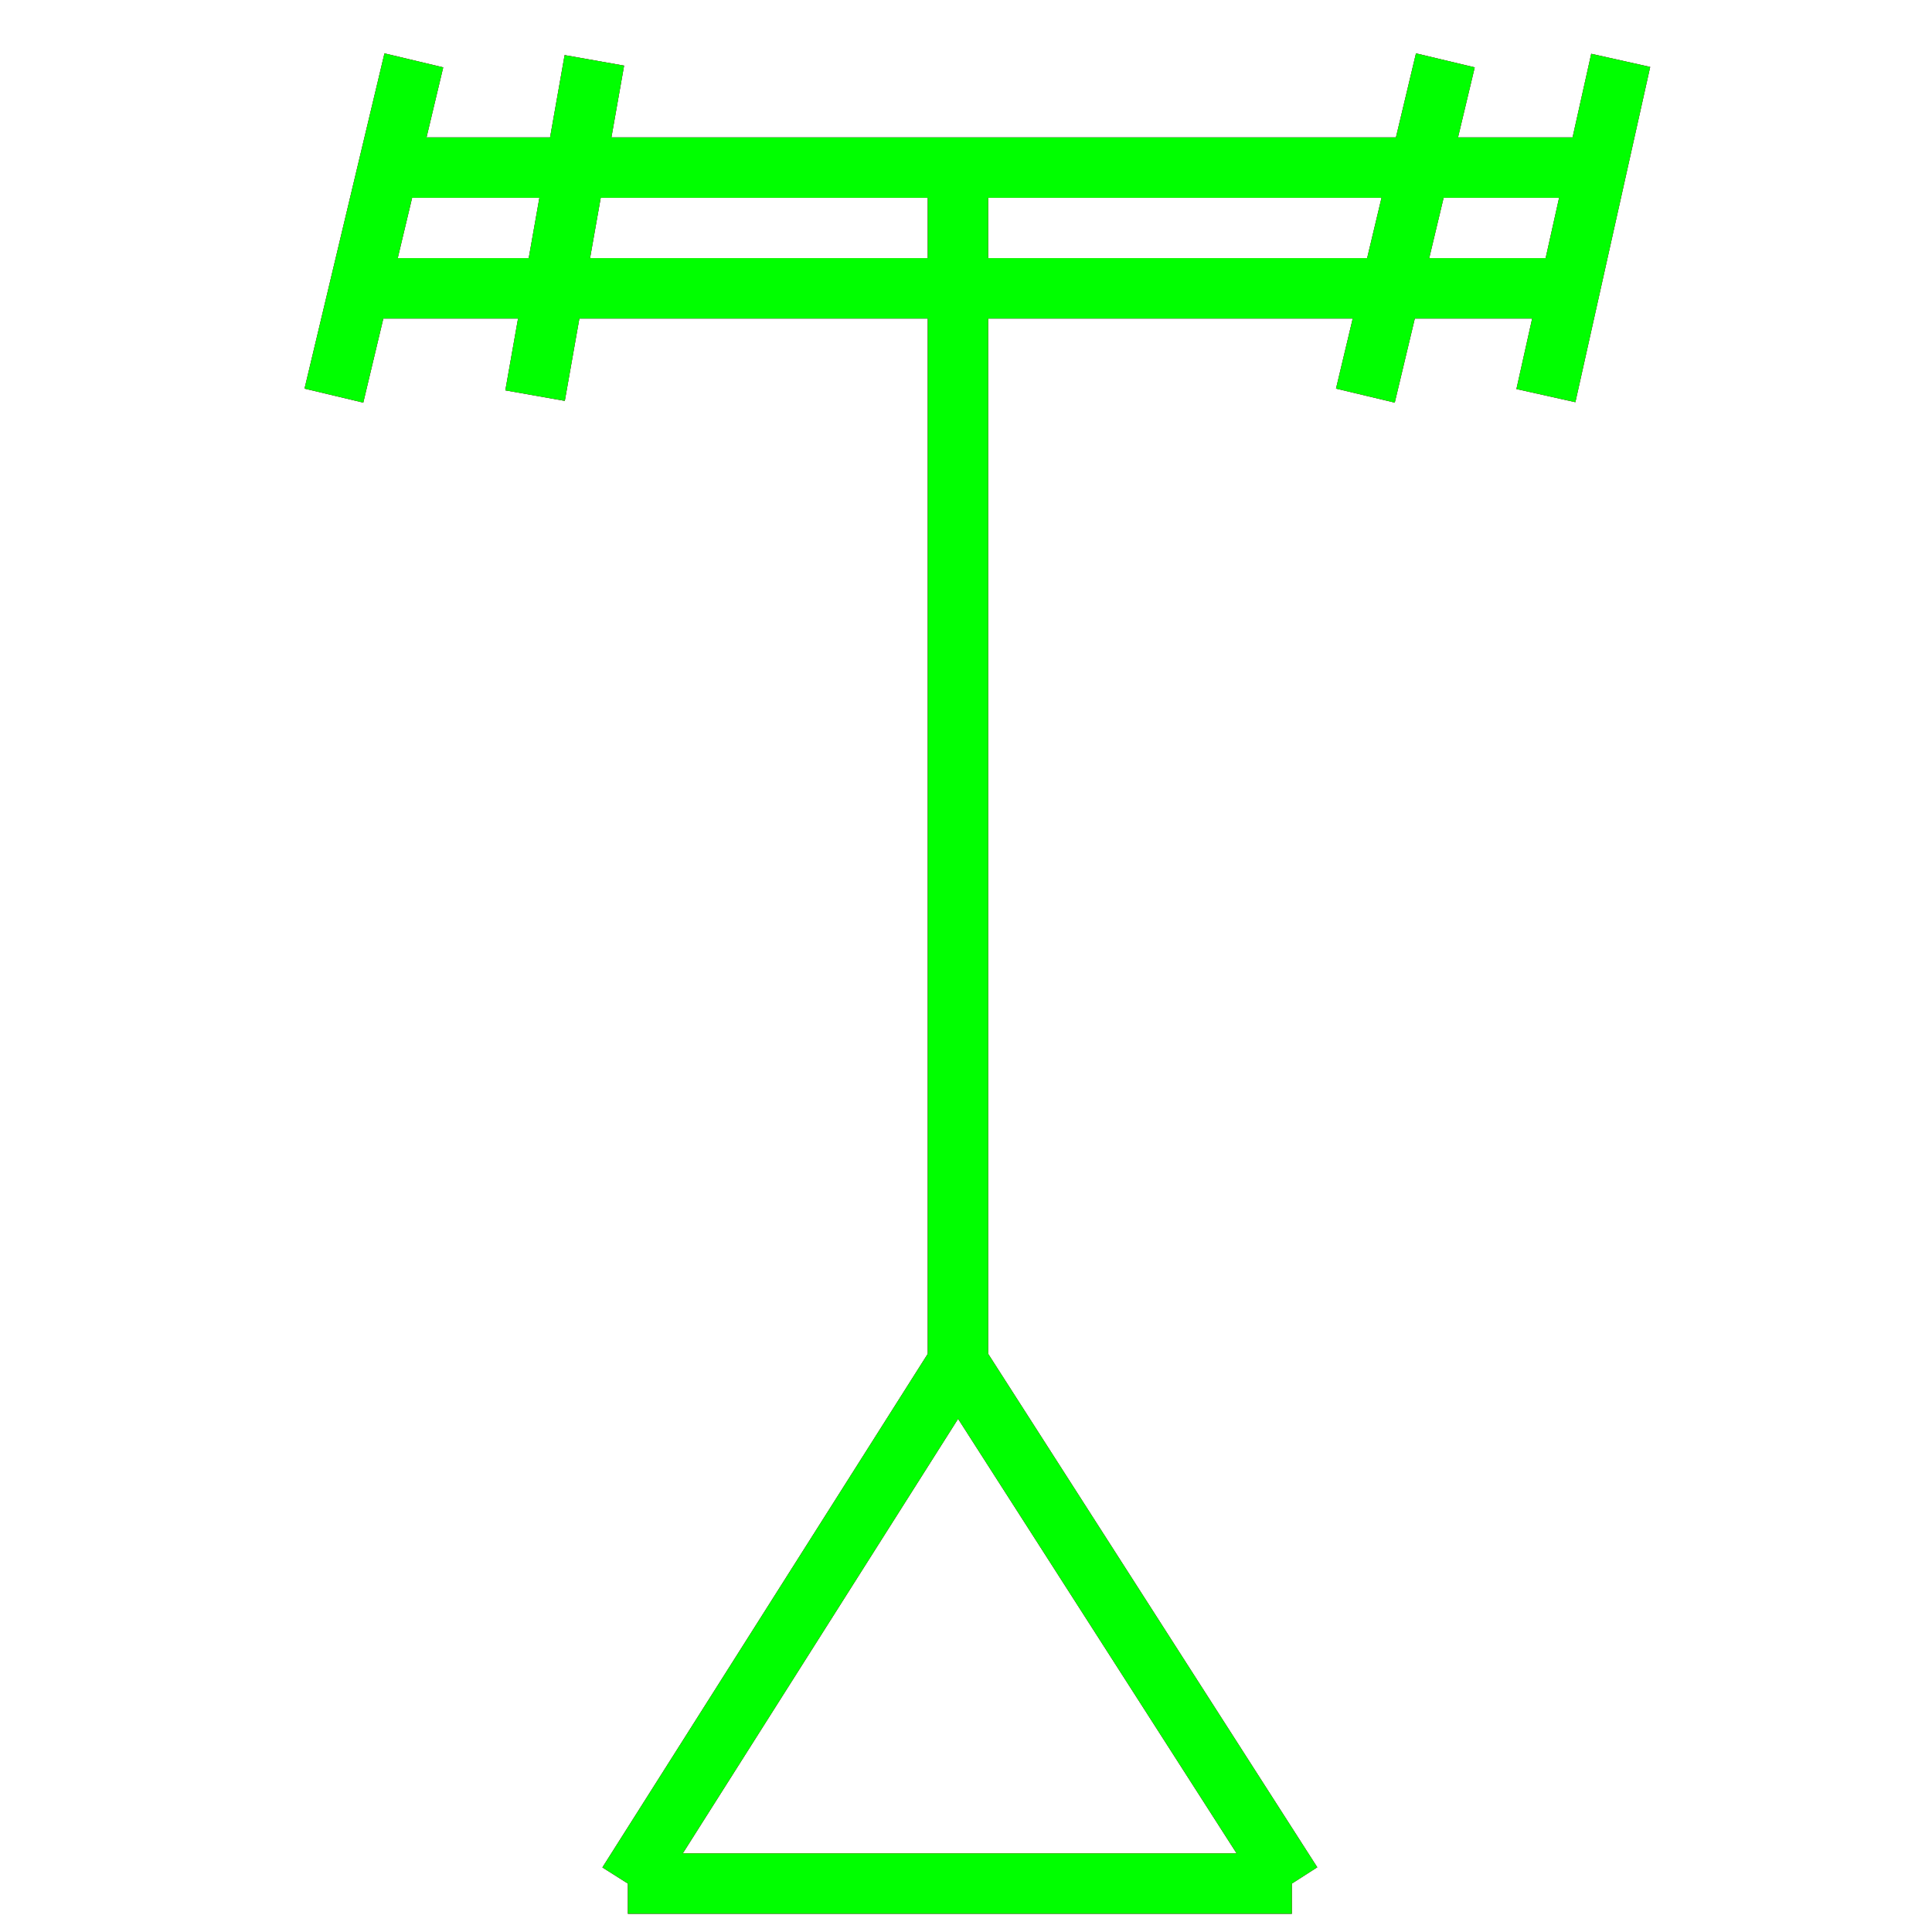 <?xml version="1.0" encoding="utf-8"?>
<!-- Generator: Adobe Illustrator 14.0.0, SVG Export Plug-In . SVG Version: 6.00 Build 43363)  -->
<!DOCTYPE svg PUBLIC "-//W3C//DTD SVG 1.1//EN" "http://www.w3.org/Graphics/SVG/1.1/DTD/svg11.dtd">
<svg version="1.1" id="图层_1" xmlns="http://www.w3.org/2000/svg" xmlns:xlink="http://www.w3.org/1999/xlink" x="0px" y="0px"
	 width="64px" height="64px" viewBox="0 0 64 64" enable-background="new 0 0 64 64" xml:space="preserve">
<g id="Blue">
	<line fill="none" stroke="#0000FF" stroke-width="2" x1="53.688" y1="2" x2="51.21" y2="13.105"/>
	<line fill="none" stroke="#0000FF" stroke-width="2" x1="47.879" y1="2" x2="45.23" y2="13.105"/>
	<line fill="none" stroke="#0000FF" stroke-width="2" x1="19.689" y1="2" x2="17.725" y2="13.105"/>
	<line fill="none" stroke="#0000FF" stroke-width="2" x1="13.709" y1="2" x2="11.061" y2="13.105"/>
	<line fill="none" stroke="#0000FF" stroke-width="2" x1="12.385" y1="5.552" x2="52.449" y2="5.552"/>
	<line fill="none" stroke="#0000FF" stroke-width="2" x1="12.385" y1="9.552" x2="52.449" y2="9.552"/>
	<line fill="none" stroke="#0000FF" stroke-width="2" x1="31.733" y1="5.552" x2="31.733" y2="45.139"/>
	<line fill="none" stroke="#0000FF" stroke-width="2" x1="31.733" y1="45.139" x2="20.8" y2="62.396"/>
	<line fill="none" stroke="#0000FF" stroke-width="2" x1="31.733" y1="45.139" x2="42.794" y2="62.396"/>
	<line fill="none" stroke="#0000FF" stroke-width="2" x1="42.794" y1="62.396" x2="20.8" y2="62.396"/>
</g>
<g id="Red">
	<line fill="none" stroke="#FF0000" stroke-width="2" x1="53.688" y1="2" x2="51.21" y2="13.105"/>
	<line fill="none" stroke="#FF0000" stroke-width="2" x1="47.879" y1="2" x2="45.23" y2="13.105"/>
	<line fill="none" stroke="#FF0000" stroke-width="2" x1="19.689" y1="2" x2="17.725" y2="13.105"/>
	<line fill="none" stroke="#FF0000" stroke-width="2" x1="13.709" y1="2" x2="11.061" y2="13.105"/>
	<line fill="none" stroke="#FF0000" stroke-width="2" x1="12.385" y1="5.552" x2="52.449" y2="5.552"/>
	<line fill="none" stroke="#FF0000" stroke-width="2" x1="12.385" y1="9.552" x2="52.449" y2="9.552"/>
	<line fill="none" stroke="#FF0000" stroke-width="2" x1="31.733" y1="5.552" x2="31.733" y2="45.139"/>
	<line fill="none" stroke="#FF0000" stroke-width="2" x1="31.733" y1="45.139" x2="20.8" y2="62.396"/>
	<line fill="none" stroke="#FF0000" stroke-width="2" x1="31.733" y1="45.139" x2="42.794" y2="62.396"/>
	<line fill="none" stroke="#FF0000" stroke-width="2" x1="42.794" y1="62.396" x2="20.8" y2="62.396"/>
</g>
<g id="White">
	<line fill="none" stroke="#00FF00" stroke-width="2" x1="53.688" y1="2" x2="51.21" y2="13.105"/>
	<line fill="none" stroke="#00FF00" stroke-width="2" x1="47.879" y1="2" x2="45.23" y2="13.105"/>
	<line fill="none" stroke="#00FF00" stroke-width="2" x1="19.689" y1="2" x2="17.725" y2="13.105"/>
	<line fill="none" stroke="#00FF00" stroke-width="2" x1="13.709" y1="2" x2="11.061" y2="13.105"/>
	<line fill="none" stroke="#00FF00" stroke-width="2" x1="12.385" y1="5.552" x2="52.449" y2="5.552"/>
	<line fill="none" stroke="#00FF00" stroke-width="2" x1="12.385" y1="9.552" x2="52.449" y2="9.552"/>
	<line fill="none" stroke="#00FF00" stroke-width="2" x1="31.733" y1="5.552" x2="31.733" y2="45.139"/>
	<line fill="none" stroke="#00FF00" stroke-width="2" x1="31.733" y1="45.139" x2="20.8" y2="62.396"/>
	<line fill="none" stroke="#00FF00" stroke-width="2" x1="31.733" y1="45.139" x2="42.794" y2="62.396"/>
	<line fill="none" stroke="#00FF00" stroke-width="2" x1="42.794" y1="62.396" x2="20.8" y2="62.396"/>
</g>
</svg>
